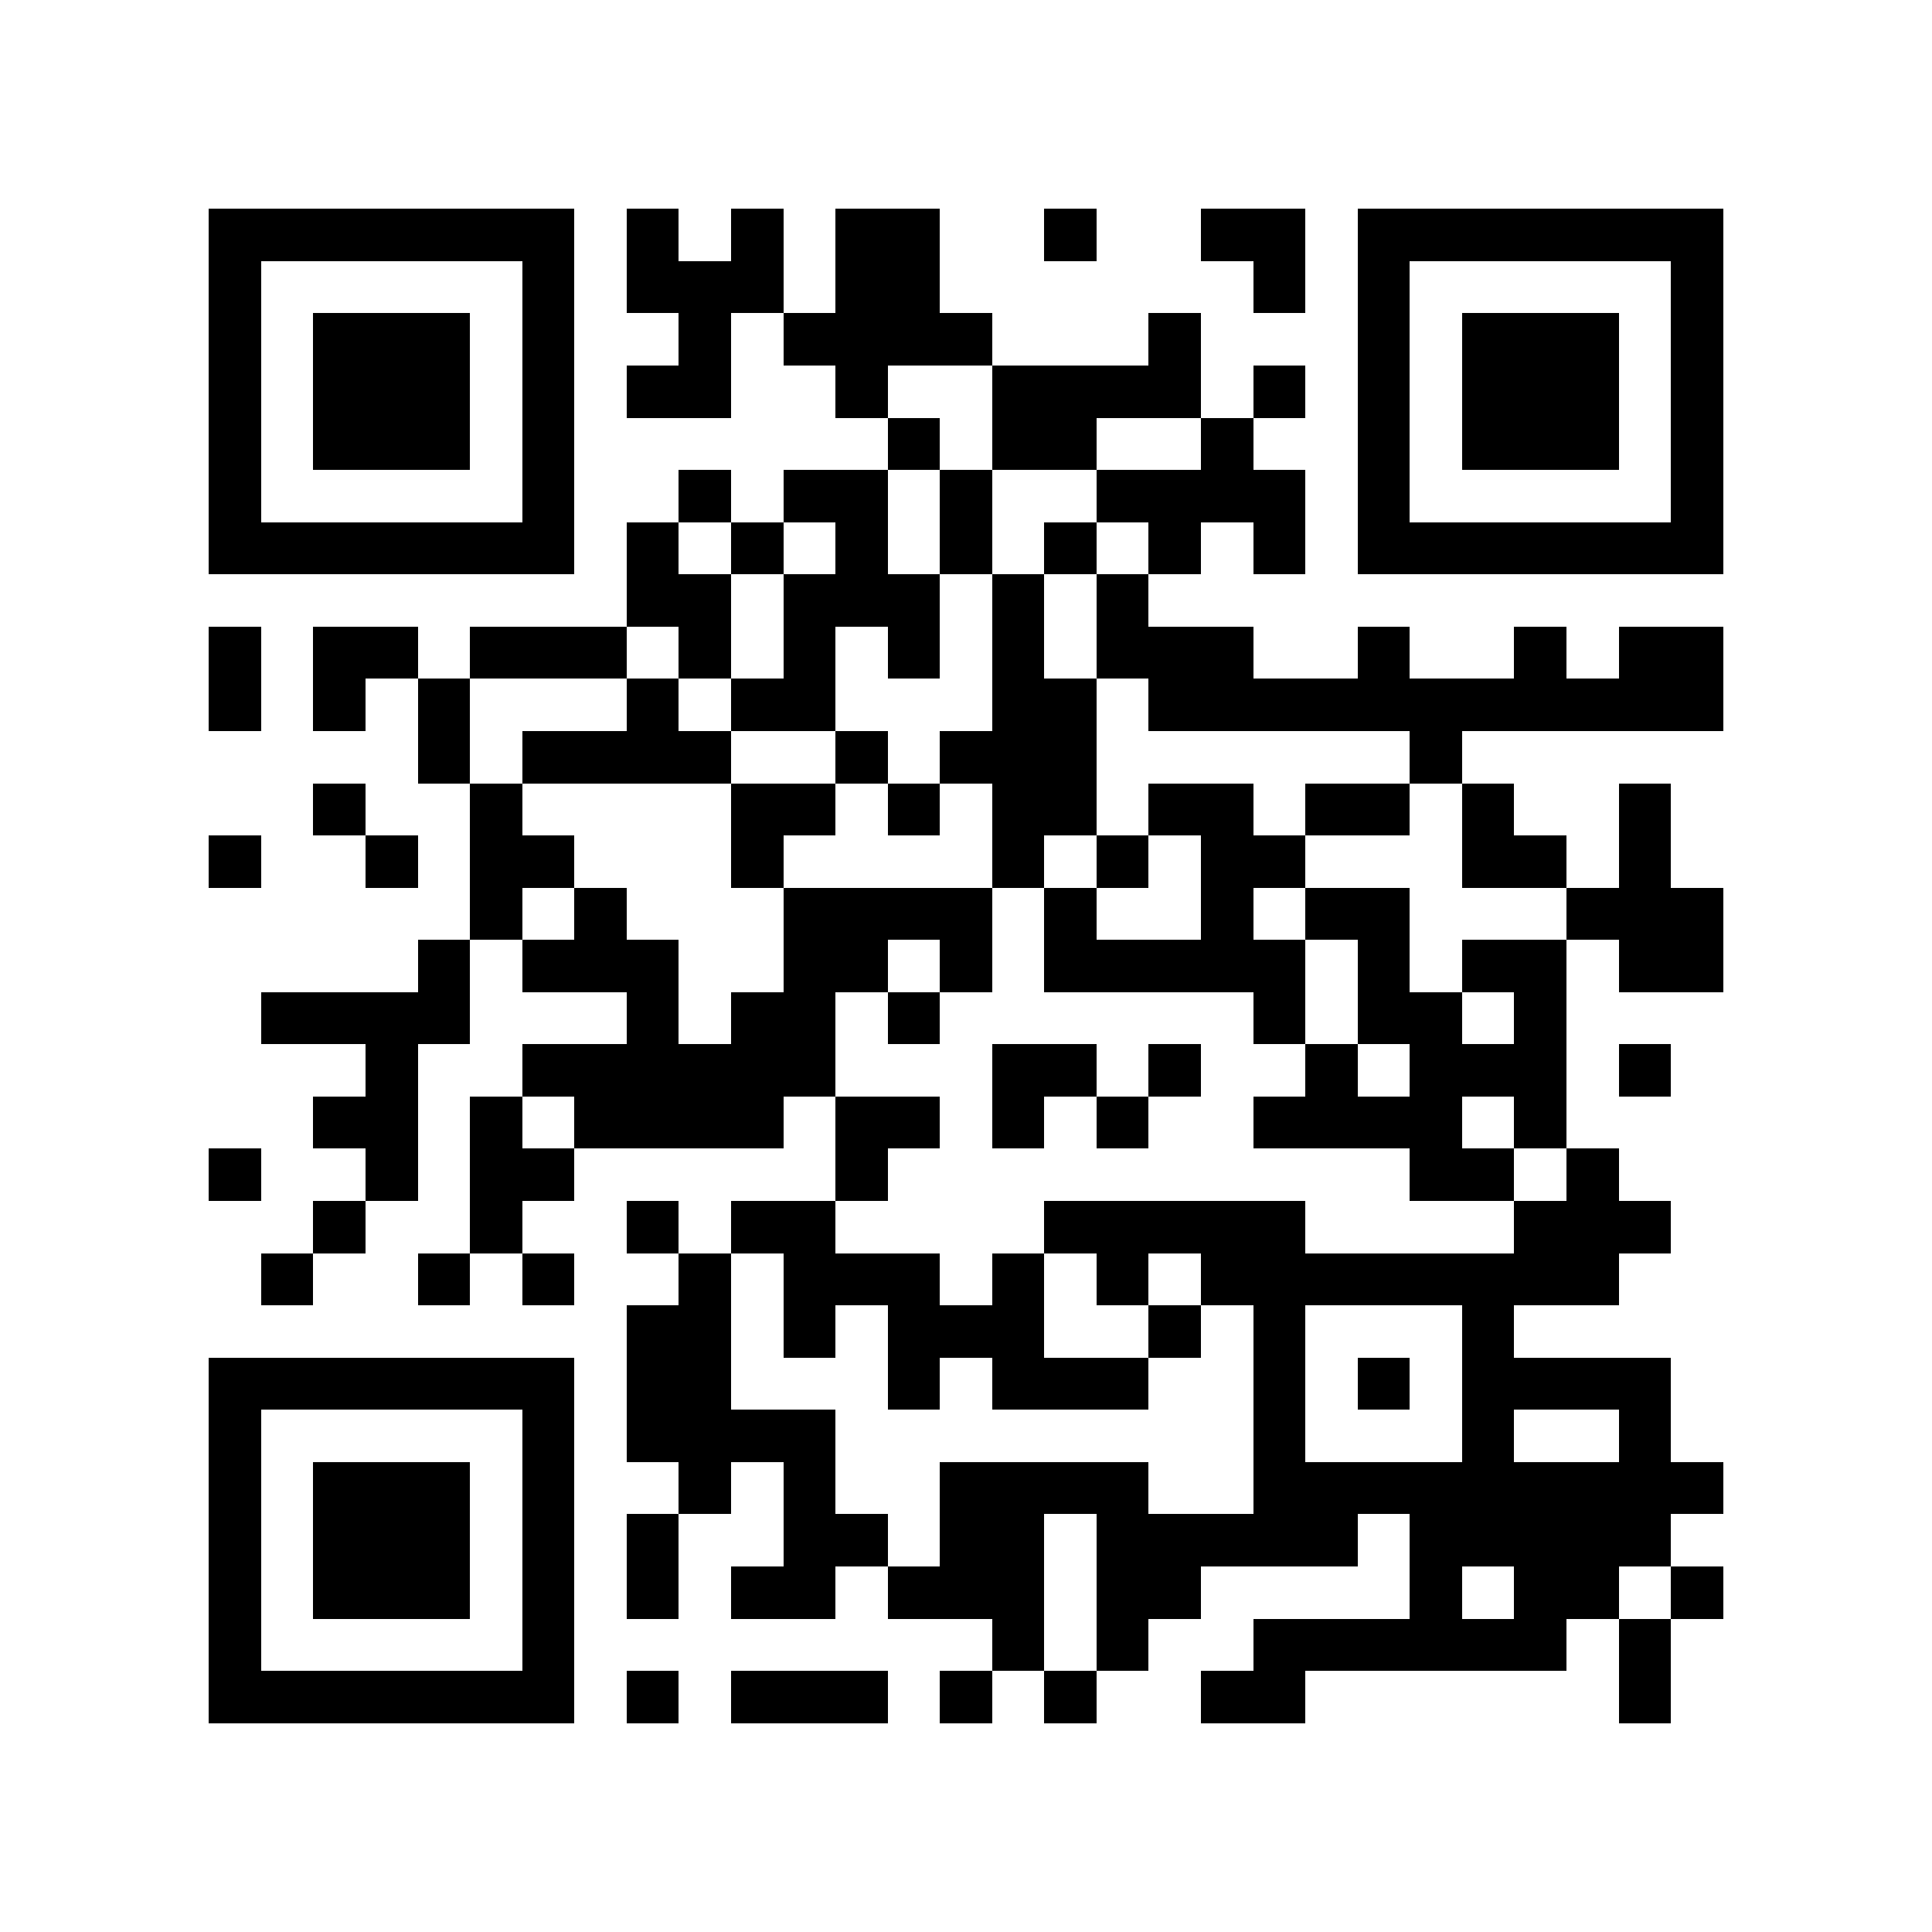 <?xml version="1.0" encoding="utf-8"?><!DOCTYPE svg PUBLIC "-//W3C//DTD SVG 1.1//EN" "http://www.w3.org/Graphics/SVG/1.1/DTD/svg11.dtd"><svg xmlns="http://www.w3.org/2000/svg" viewBox="0 0 37 37" shape-rendering="crispEdges"><path fill="#ffffff" d="M0 0h37v37H0z"/><path stroke="#000000" d="M4 4.5h7m1 0h1m1 0h1m1 0h2m2 0h1m2 0h2m1 0h7M4 5.5h1m5 0h1m1 0h3m1 0h2m6 0h1m1 0h1m5 0h1M4 6.5h1m1 0h3m1 0h1m2 0h1m1 0h4m3 0h1m3 0h1m1 0h3m1 0h1M4 7.5h1m1 0h3m1 0h1m1 0h2m2 0h1m2 0h4m1 0h1m1 0h1m1 0h3m1 0h1M4 8.5h1m1 0h3m1 0h1m6 0h1m1 0h2m2 0h1m2 0h1m1 0h3m1 0h1M4 9.5h1m5 0h1m2 0h1m1 0h2m1 0h1m2 0h4m1 0h1m5 0h1M4 10.5h7m1 0h1m1 0h1m1 0h1m1 0h1m1 0h1m1 0h1m1 0h1m1 0h7M12 11.5h2m1 0h3m1 0h1m1 0h1M4 12.5h1m1 0h2m1 0h3m1 0h1m1 0h1m1 0h1m1 0h1m1 0h3m2 0h1m2 0h1m1 0h2M4 13.5h1m1 0h1m1 0h1m3 0h1m1 0h2m3 0h2m1 0h11M8 14.5h1m1 0h4m2 0h1m1 0h3m6 0h1M6 15.5h1m2 0h1m4 0h2m1 0h1m1 0h2m1 0h2m1 0h2m1 0h1m2 0h1M4 16.5h1m2 0h1m1 0h2m3 0h1m4 0h1m1 0h1m1 0h2m3 0h2m1 0h1M9 17.5h1m1 0h1m3 0h4m1 0h1m2 0h1m1 0h2m3 0h3M8 18.5h1m1 0h3m2 0h2m1 0h1m1 0h5m1 0h1m1 0h2m1 0h2M5 19.5h4m3 0h1m1 0h2m1 0h1m6 0h1m1 0h2m1 0h1M7 20.5h1m2 0h6m3 0h2m1 0h1m2 0h1m1 0h3m1 0h1M6 21.5h2m1 0h1m1 0h4m1 0h2m1 0h1m1 0h1m2 0h4m1 0h1M4 22.5h1m2 0h1m1 0h2m5 0h1m10 0h2m1 0h1M6 23.5h1m2 0h1m2 0h1m1 0h2m4 0h5m4 0h3M5 24.5h1m2 0h1m1 0h1m2 0h1m1 0h3m1 0h1m1 0h1m1 0h8M12 25.5h2m1 0h1m1 0h3m2 0h1m1 0h1m3 0h1M4 26.5h7m1 0h2m3 0h1m1 0h3m2 0h1m1 0h1m1 0h4M4 27.5h1m5 0h1m1 0h4m8 0h1m3 0h1m2 0h1M4 28.5h1m1 0h3m1 0h1m2 0h1m1 0h1m2 0h4m2 0h9M4 29.5h1m1 0h3m1 0h1m1 0h1m2 0h2m1 0h2m1 0h5m1 0h5M4 30.5h1m1 0h3m1 0h1m1 0h1m1 0h2m1 0h3m1 0h2m4 0h1m1 0h2m1 0h1M4 31.5h1m5 0h1m8 0h1m1 0h1m2 0h6m1 0h1M4 32.5h7m1 0h1m1 0h3m1 0h1m1 0h1m2 0h2m6 0h1"/></svg>
